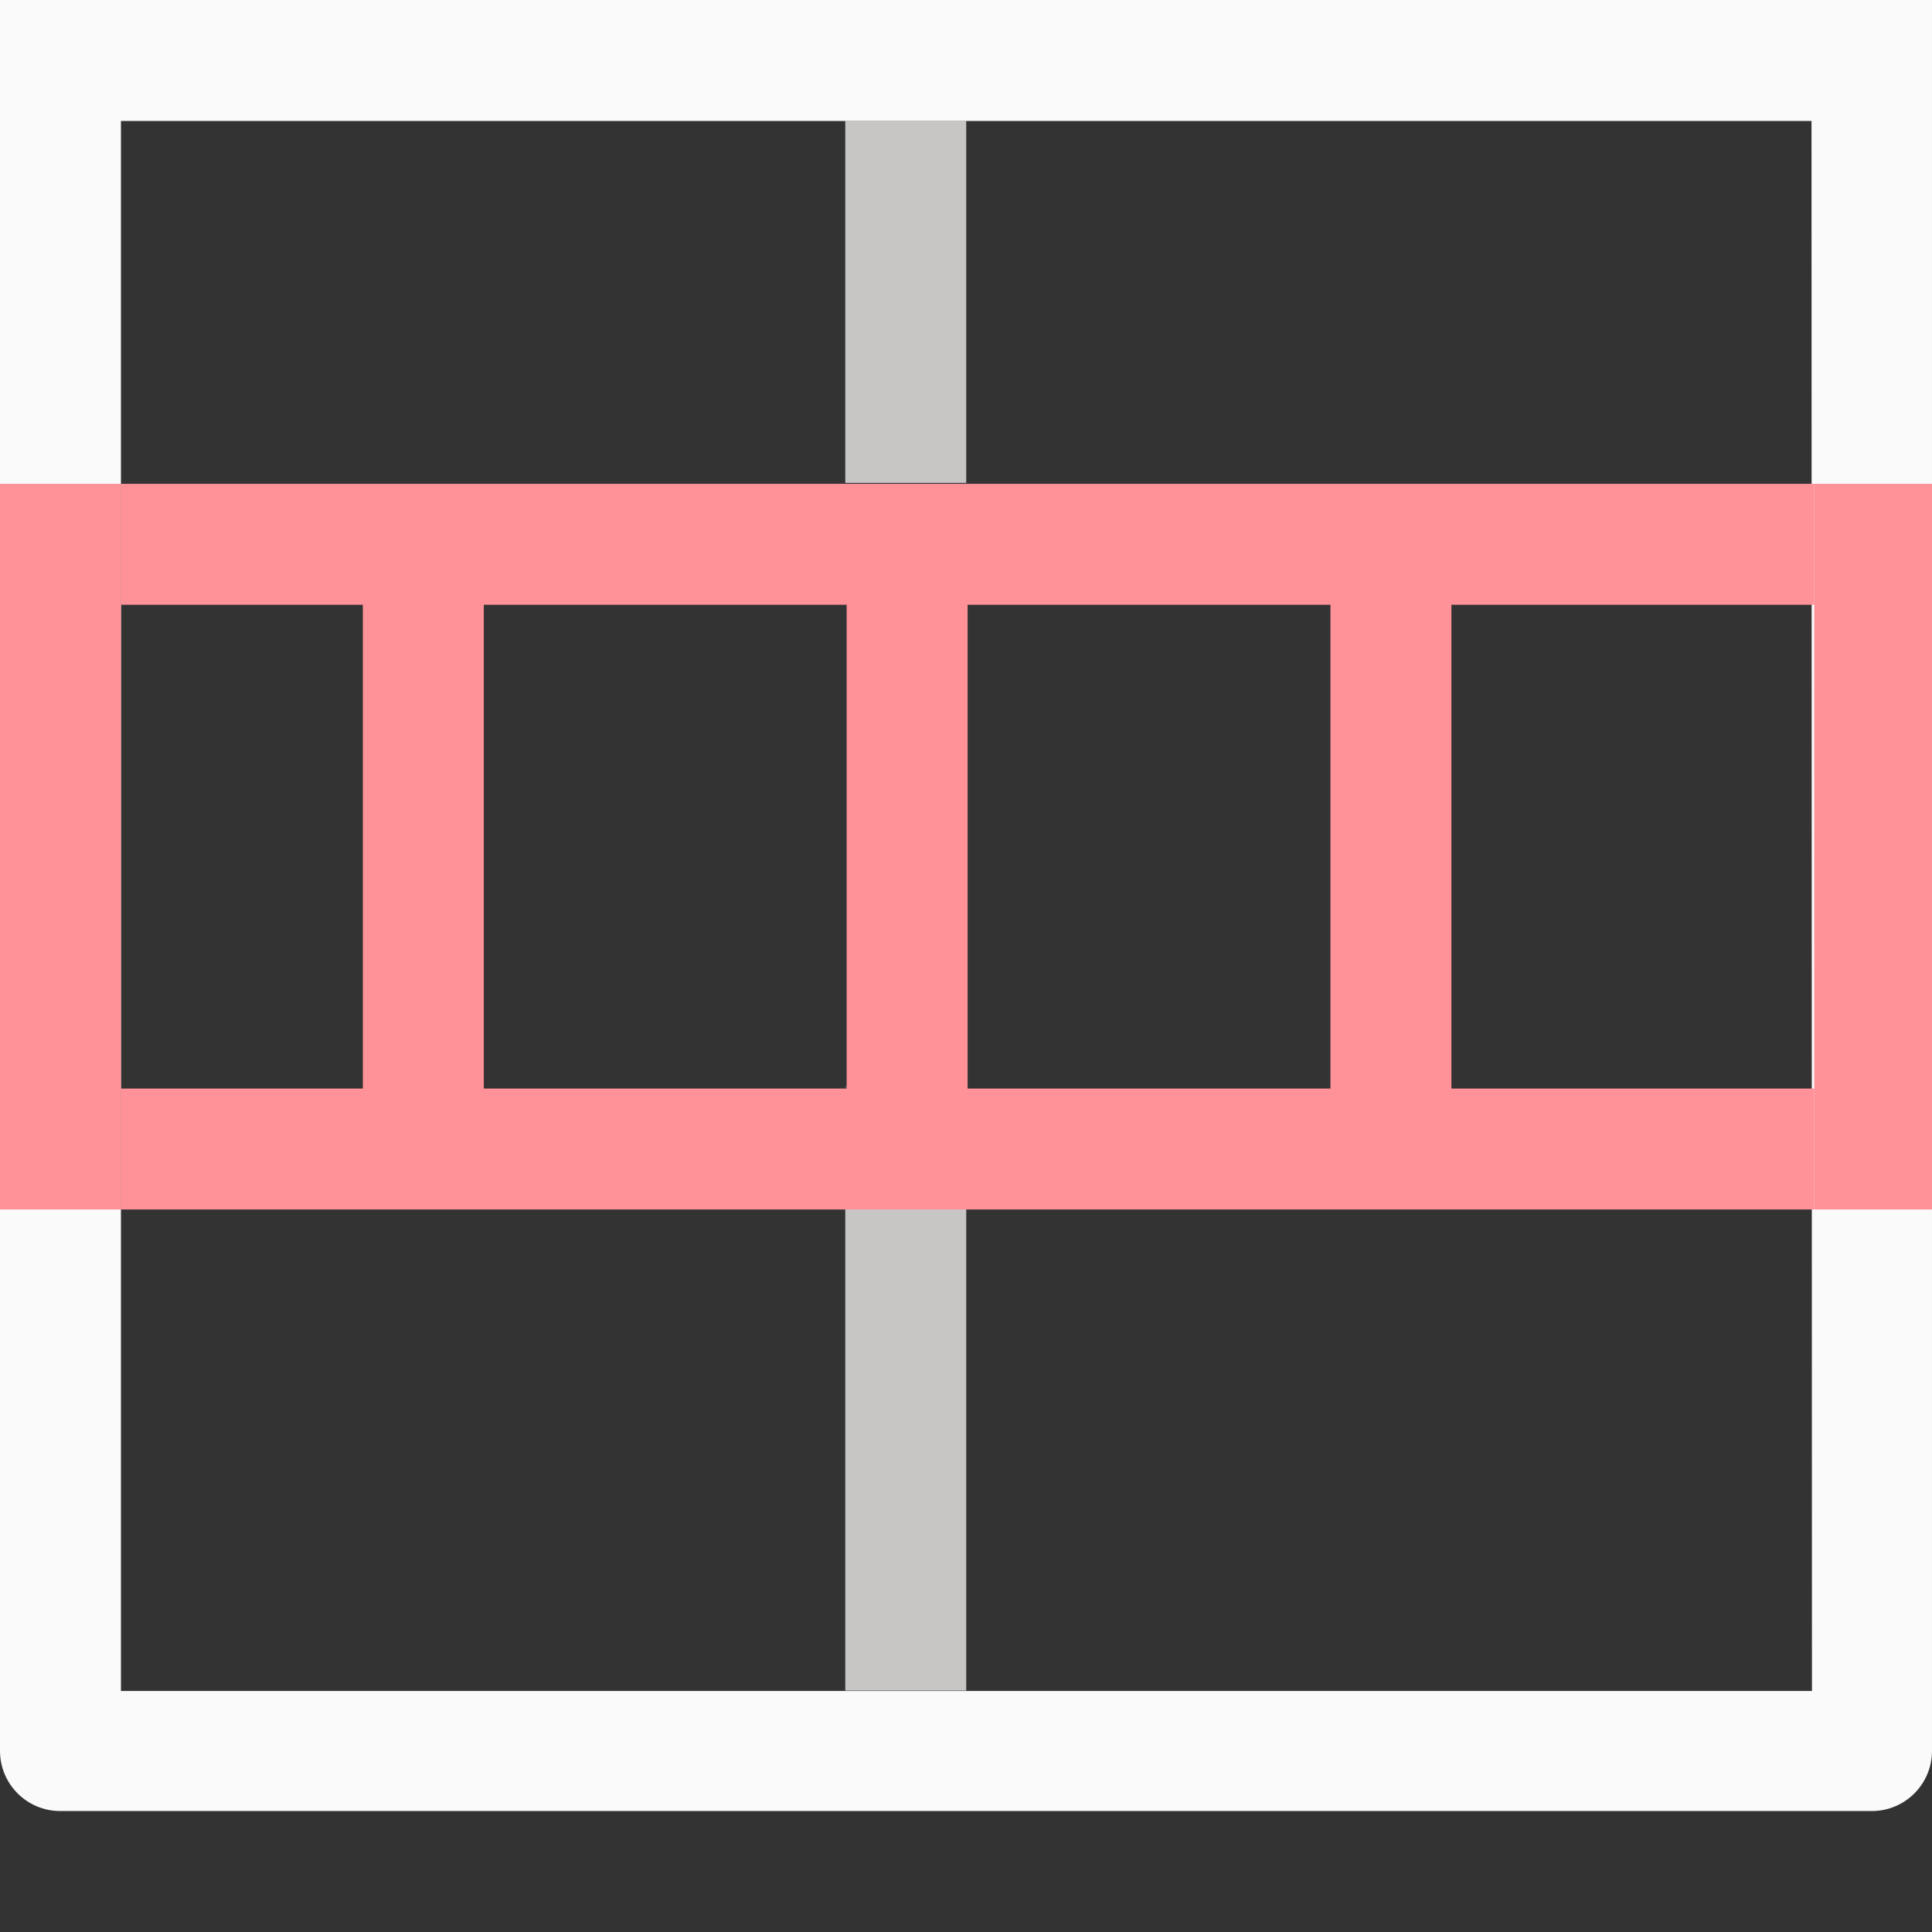 <svg height="16" viewBox="0 0 4.233 4.233" width="16" xmlns="http://www.w3.org/2000/svg"><rect x="0" y="0" width="4.233" height="4.233" fill="#333333" stroke="none"/><g stroke-width=".265" transform="translate(0 -292.767)"><path d="m0 292.767v3.836c-0.0.073.059.132.132.132h3.969c.073 0.0.132-.059.132-.132v-3.836zm.265.265h3.704l.001 3.44h-3.705z" fill="#fafafa"/><path d="m1.852 293.031v.794h.265v-.794zm.265 2.116-.265.001v.001h.265zm-.265.266v1.058h.265v-1.058z" fill="#c8c6c4"/></g><g fill="#ff9198" transform="scale(.265)"><path d="m1 4v1h2v4h-2v1h14v-1h-3v-4h3v-1zm3 1h3v4h-3zm4 0h3v4h-3z"/><path d="m0 4v6h1v-6zm15 0v6h1v-6z"/></g></svg>